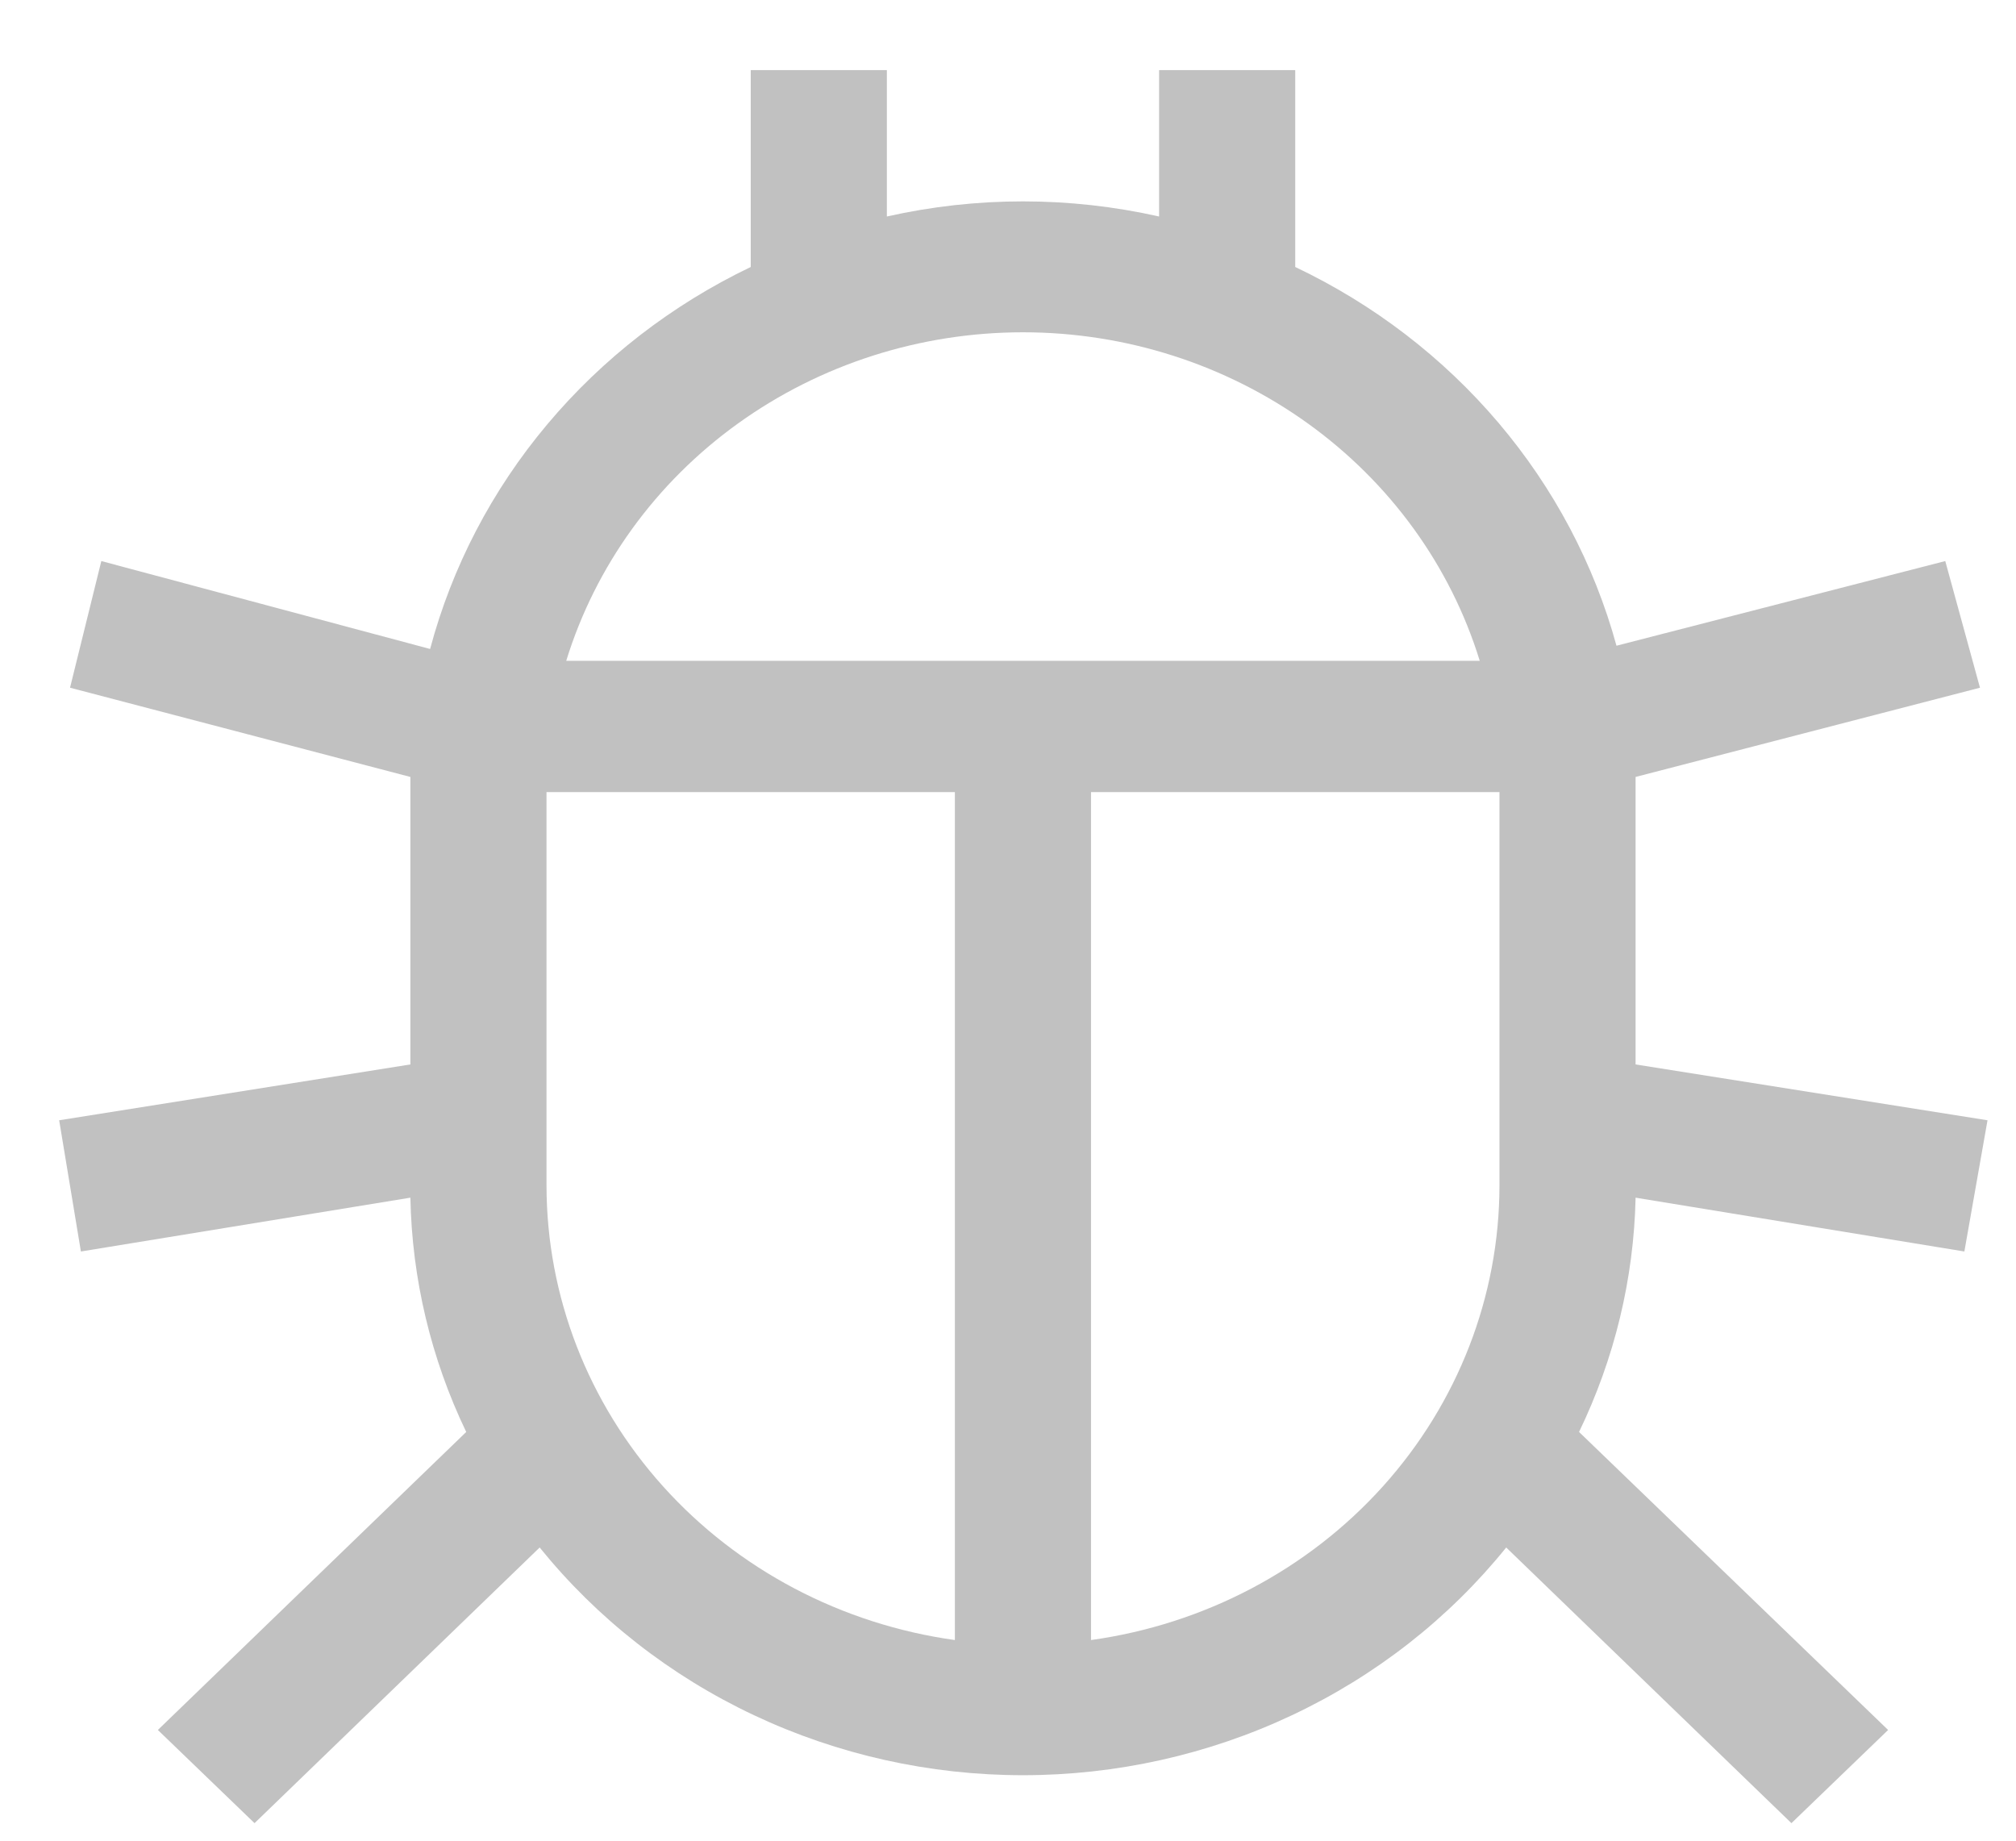 <svg width="23" height="21" viewBox="0 0 23 21" fill="none" xmlns="http://www.w3.org/2000/svg">
<path d="M22.411 14.278L22.675 12.781L18.66 12.144V9.037V8.864L22.589 7.846L22.193 6.401L18.442 7.367C18.187 6.436 17.728 5.569 17.096 4.824C16.463 4.078 15.673 3.472 14.777 3.046V0.8H13.224V2.47C12.202 2.24 11.139 2.24 10.118 2.47V0.8H8.565V3.046C7.666 3.477 6.875 4.089 6.244 4.841C5.612 5.593 5.157 6.467 4.907 7.404L1.156 6.401L0.799 7.846L4.682 8.864V12.144L0.675 12.781L0.923 14.278L4.682 13.664C4.7 14.588 4.916 15.498 5.319 16.337L1.801 19.737L2.904 20.8L6.157 17.655C6.811 18.464 7.647 19.119 8.603 19.569C9.558 20.019 10.607 20.253 11.671 20.253C12.734 20.253 13.784 20.019 14.739 19.569C15.695 19.119 16.531 18.464 17.184 17.655L20.438 20.8L21.541 19.737L18.015 16.337C18.42 15.499 18.64 14.589 18.66 13.664L22.411 14.278ZM10.894 18.711C9.602 18.531 8.419 17.908 7.564 16.957C6.708 16.005 6.237 14.789 6.235 13.529V9.037H10.894V18.711ZM6.46 7.539C6.794 6.456 7.481 5.506 8.42 4.831C9.359 4.156 10.499 3.791 11.671 3.791C12.842 3.791 13.982 4.156 14.921 4.831C15.86 5.506 16.548 6.456 16.882 7.539H6.46ZM17.107 13.529C17.105 14.789 16.634 16.005 15.778 16.957C14.922 17.908 13.74 18.531 12.447 18.711V9.037H17.107V13.529Z" fill="#C1C1C1"/>
</svg>
